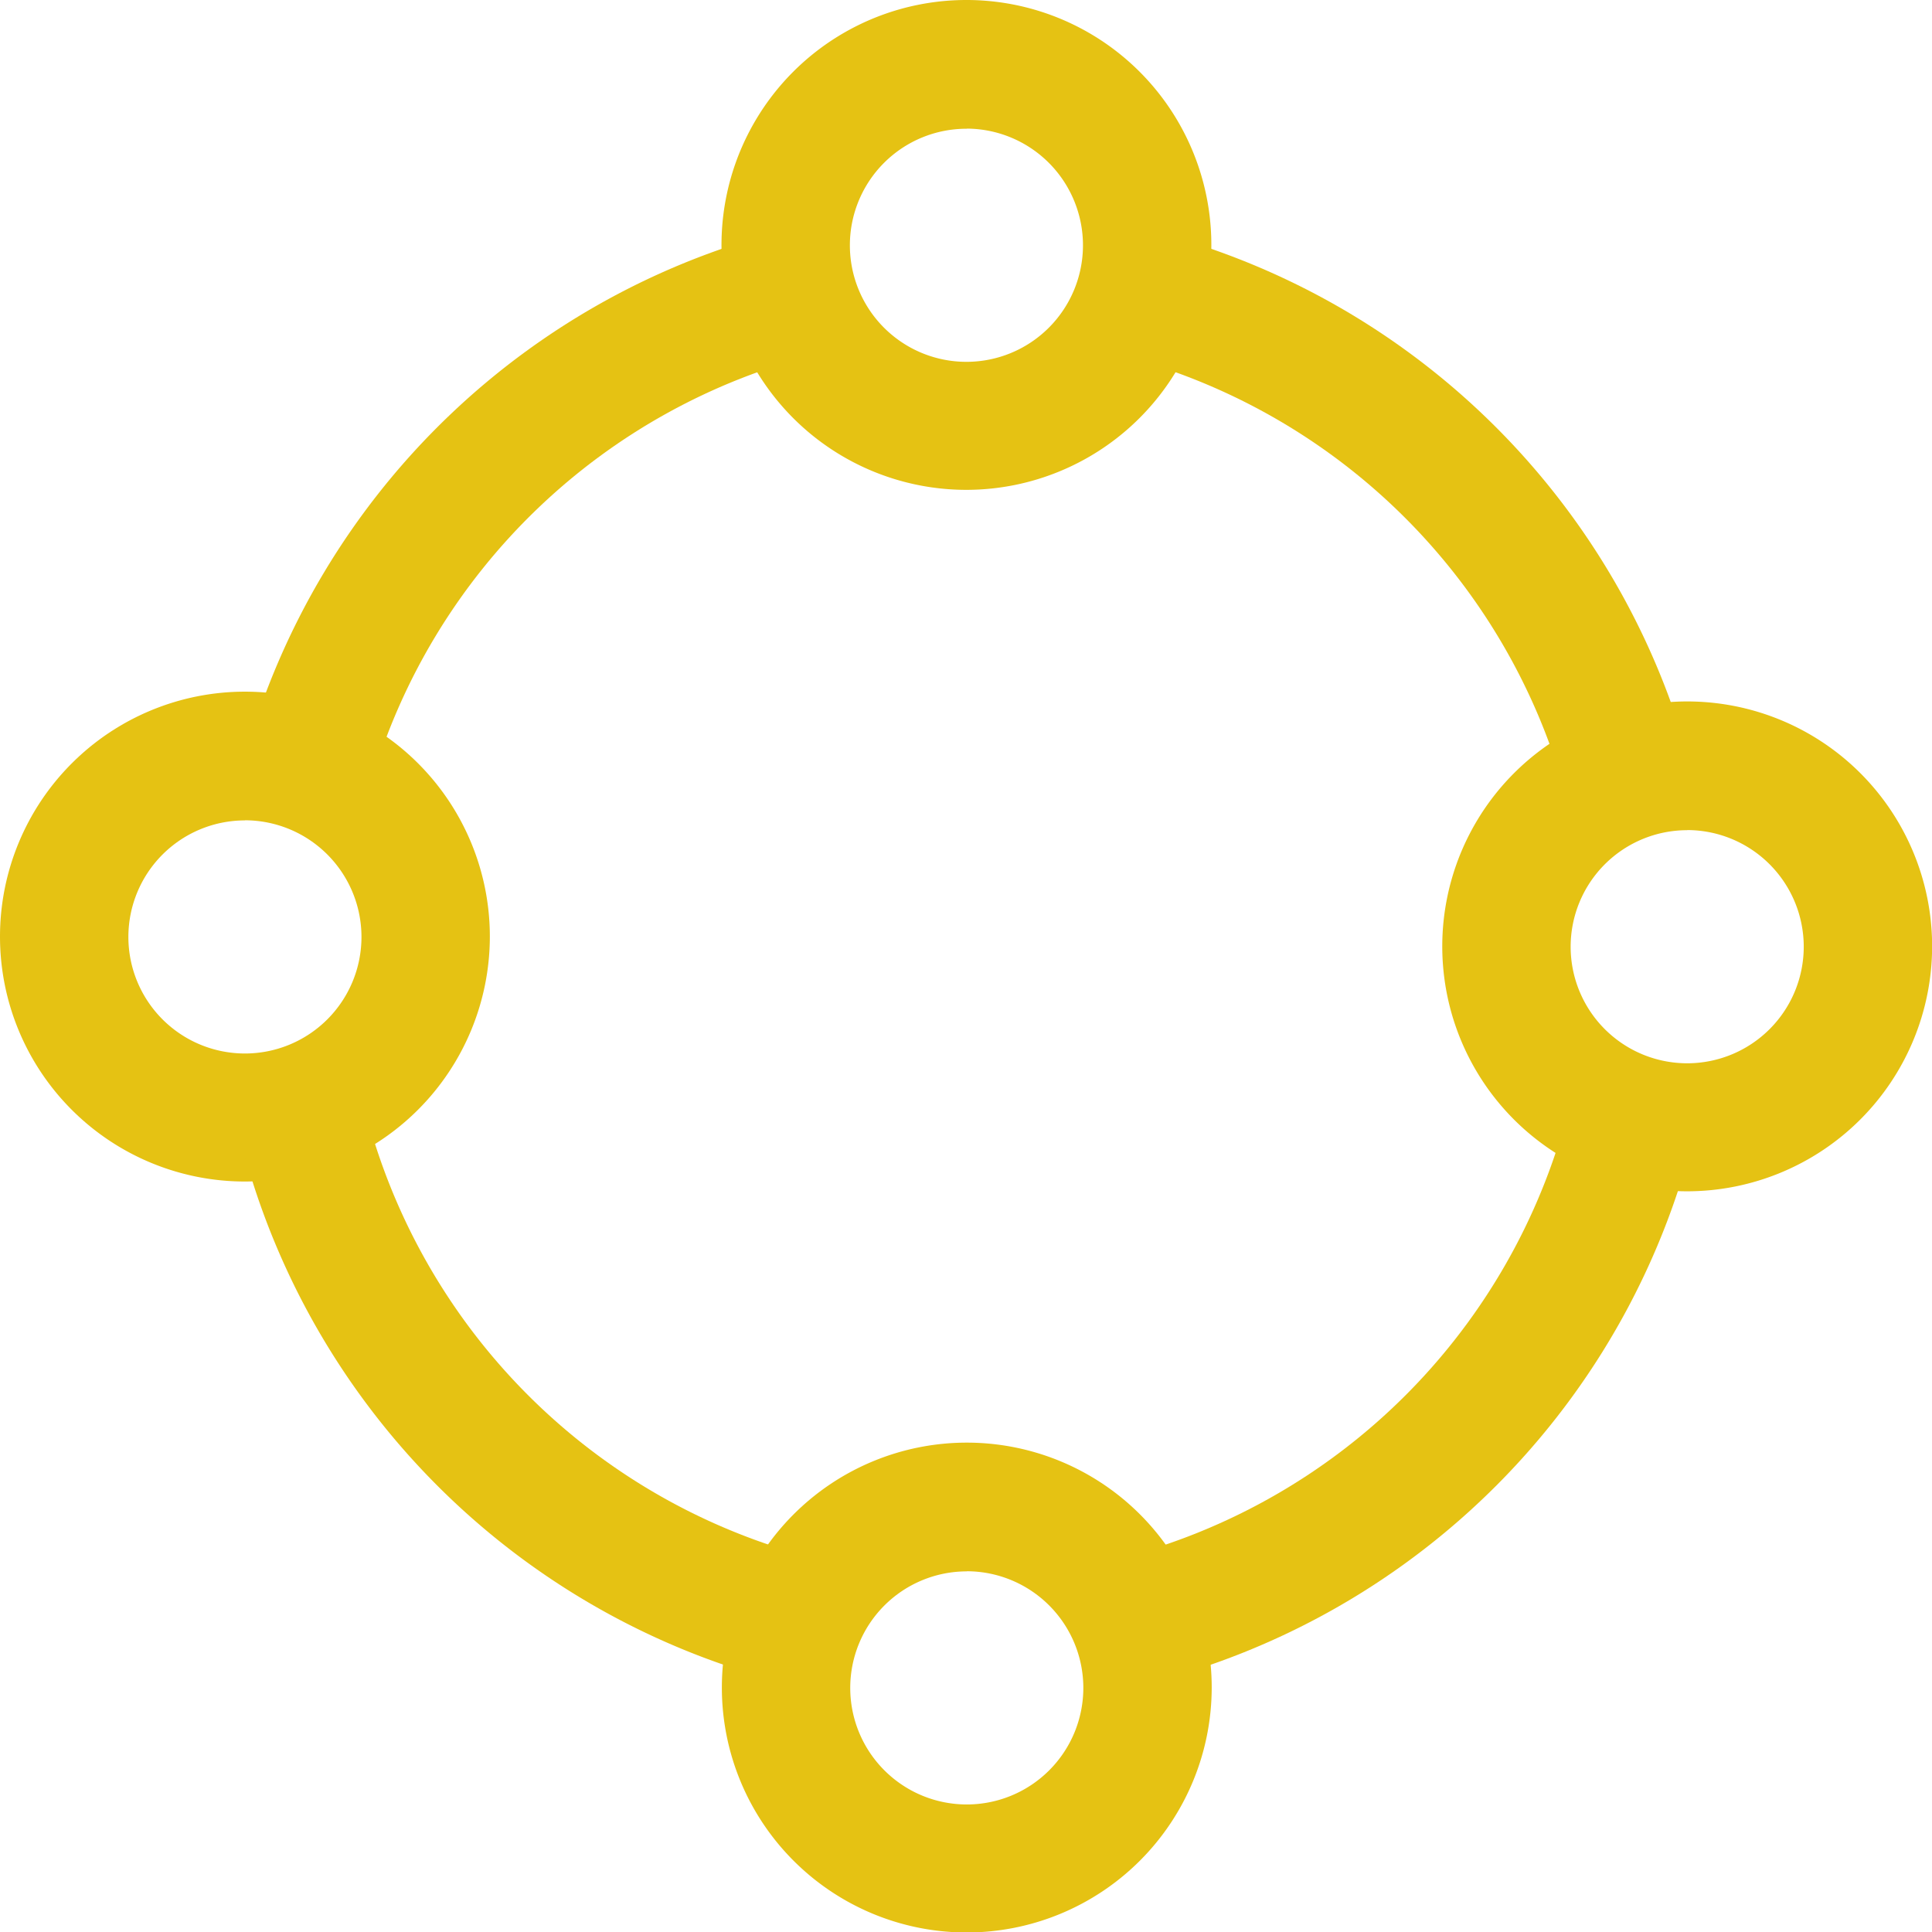 <svg xmlns="http://www.w3.org/2000/svg" width="15.997" height="16" viewBox="0 0 15.997 16">
  <g id="circle-geofence-active" transform="translate(0 0.1)">
    <path id="Path_8517" data-name="Path 8517" d="M193.328,3.956a2.028,2.028,0,1,1,2.025-2.025A2.03,2.03,0,0,1,193.328,3.956Zm0-2.99a.965.965,0,1,0,.962.965A.966.966,0,0,0,193.328.965Z" transform="translate(-185.323)" fill="#e5c213"/>
    <path id="Path_8518" data-name="Path 8518" d="M193.328,386.256a2.028,2.028,0,1,1,2.028-2.028A2.03,2.03,0,0,1,193.328,386.256Zm0-2.99a.965.965,0,1,0,.965.965A.966.966,0,0,0,193.328,383.265Z" transform="translate(-185.323 -370.355)" fill="#e5c213"/>
    <path id="Path_8519" data-name="Path 8519" d="M384.228,189.856a2.028,2.028,0,1,1,2.028-2.025A2.03,2.03,0,0,1,384.228,189.856Zm0-2.99a.965.965,0,1,0,.965.965A.966.966,0,0,0,384.228,186.865Z" transform="translate(-370.258 -180.092)" fill="#e5c213"/>
    <path id="Path_8520" data-name="Path 8520" d="M2.028,187.256a2.028,2.028,0,1,1,2.028-2.028A2.03,2.03,0,0,1,2.028,187.256Zm0-2.99a.965.965,0,1,0,.965.965A.966.966,0,0,0,2.028,184.265Z" transform="translate(0 -177.573)" fill="#e5c213"/>
    <path id="Path_8521" data-name="Path 8521" d="M293.056,60.8c-.122.334-.228.675-.356,1.006a5.157,5.157,0,0,1,3.881,3.924,7.562,7.562,0,0,0,1.044-.194A6.212,6.212,0,0,0,293.056,60.8Z" transform="translate(-283.555 -58.997)" fill="#e5c213"/>
    <path id="Path_8522" data-name="Path 8522" d="M69.64,60.956c-.075-.353-.1-.7-.15-1.056a6.22,6.22,0,0,0-4.59,4.39,8.615,8.615,0,0,1,1.047.209A5.153,5.153,0,0,1,69.64,60.956Z" transform="translate(-62.872 -58.125)" fill="#e5c213"/>
    <path id="Path_8523" data-name="Path 8523" d="M62.547,286.4c-.35.056-.7.112-1.047.178a6.223,6.223,0,0,0,4.774,4.852,5.72,5.72,0,0,1,.3-1.022A5.157,5.157,0,0,1,62.547,286.4Z" transform="translate(-59.578 -277.548)" fill="#e5c213"/>
    <path id="Path_8524" data-name="Path 8524" d="M297.443,286.994c-.347-.066-.7-.125-1.044-.194a5.157,5.157,0,0,1-3.9,3.971,10.358,10.358,0,0,1,.284,1.025A6.23,6.23,0,0,0,297.443,286.994Z" transform="translate(-283.361 -277.936)" fill="#e5c213"/>
  </g>
</svg>
